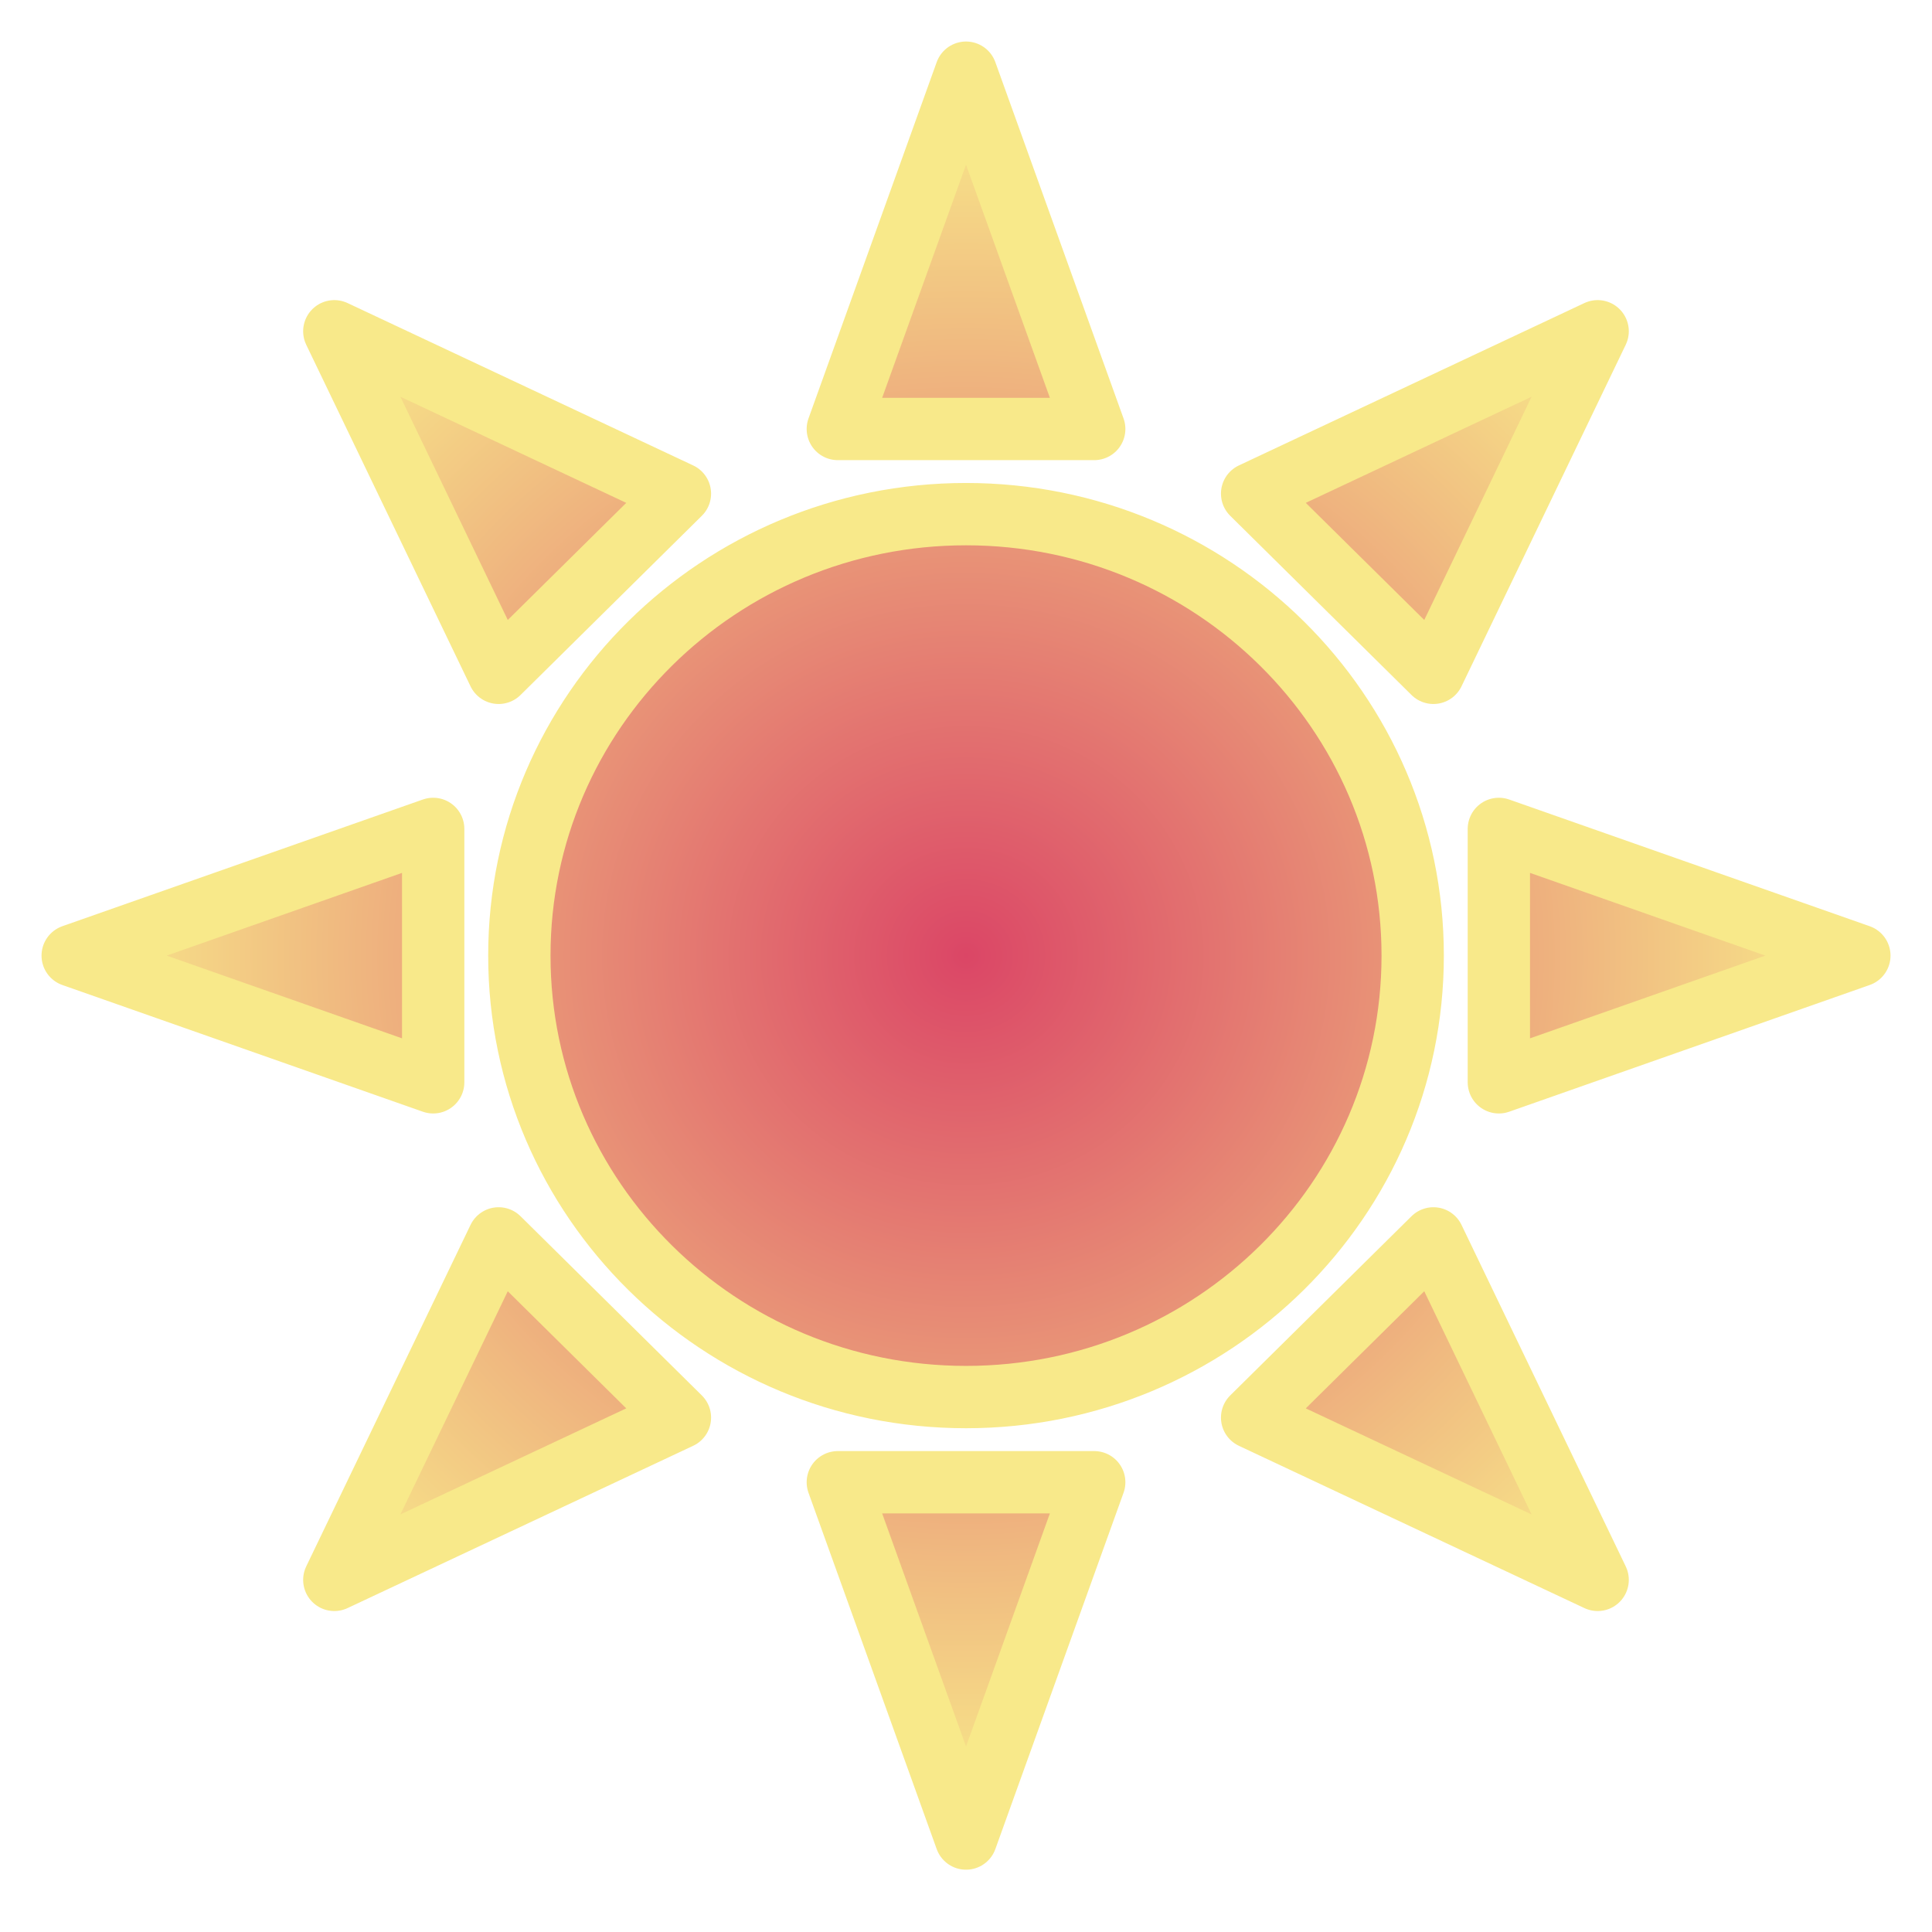 <svg width="93" height="93" xmlns="http://www.w3.org/2000/svg" xmlns:svg="http://www.w3.org/2000/svg">
 <!-- Created with SVG-edit - http://svg-edit.googlecode.com/ -->
 <defs>
  <radialGradient spreadMethod="pad" id="svg_8">
   <stop offset="0" stop-color="#db4666"/>
   <stop offset="0.983" stop-opacity="0.996" stop-color="#f8e98a"/>
  </radialGradient>
 </defs>
 <g>
  <title>Layer 1</title>
  <path stroke="#f8e98a" id="svg_4" d="m89.503,46l-17.353,6.099l0,-12.198l17.353,6.099zm-12.598,-30.054l-7.905,16.442l-8.727,-8.626l16.632,-7.816zm-30.404,-12.447l6.171,17.151l-12.342,0l6.171,-17.151zm-30.408,12.447l16.636,7.816l-8.727,8.626l-7.909,-16.442zm-12.594,30.054l17.353,-6.099l0,12.198l-17.353,-6.099zm12.594,30.05l7.909,-16.438l8.727,8.626l-16.636,7.812zm30.408,12.451l-6.171,-17.151l12.342,0l-6.171,17.151zm30.404,-12.451l-16.632,-7.812l8.727,-8.626l7.905,16.438zm-51.905,-30.05l0,0c0,-11.736 9.627,-21.251 21.501,-21.251c11.875,0 21.501,9.514 21.501,21.251c0,11.736 -9.626,21.25 -21.501,21.25c-11.875,0 -21.501,-9.514 -21.501,-21.25z" stroke-linecap="round" stroke-linejoin="round" stroke-width="3" fill="url(#svg_8)"/>
 </g>
</svg>